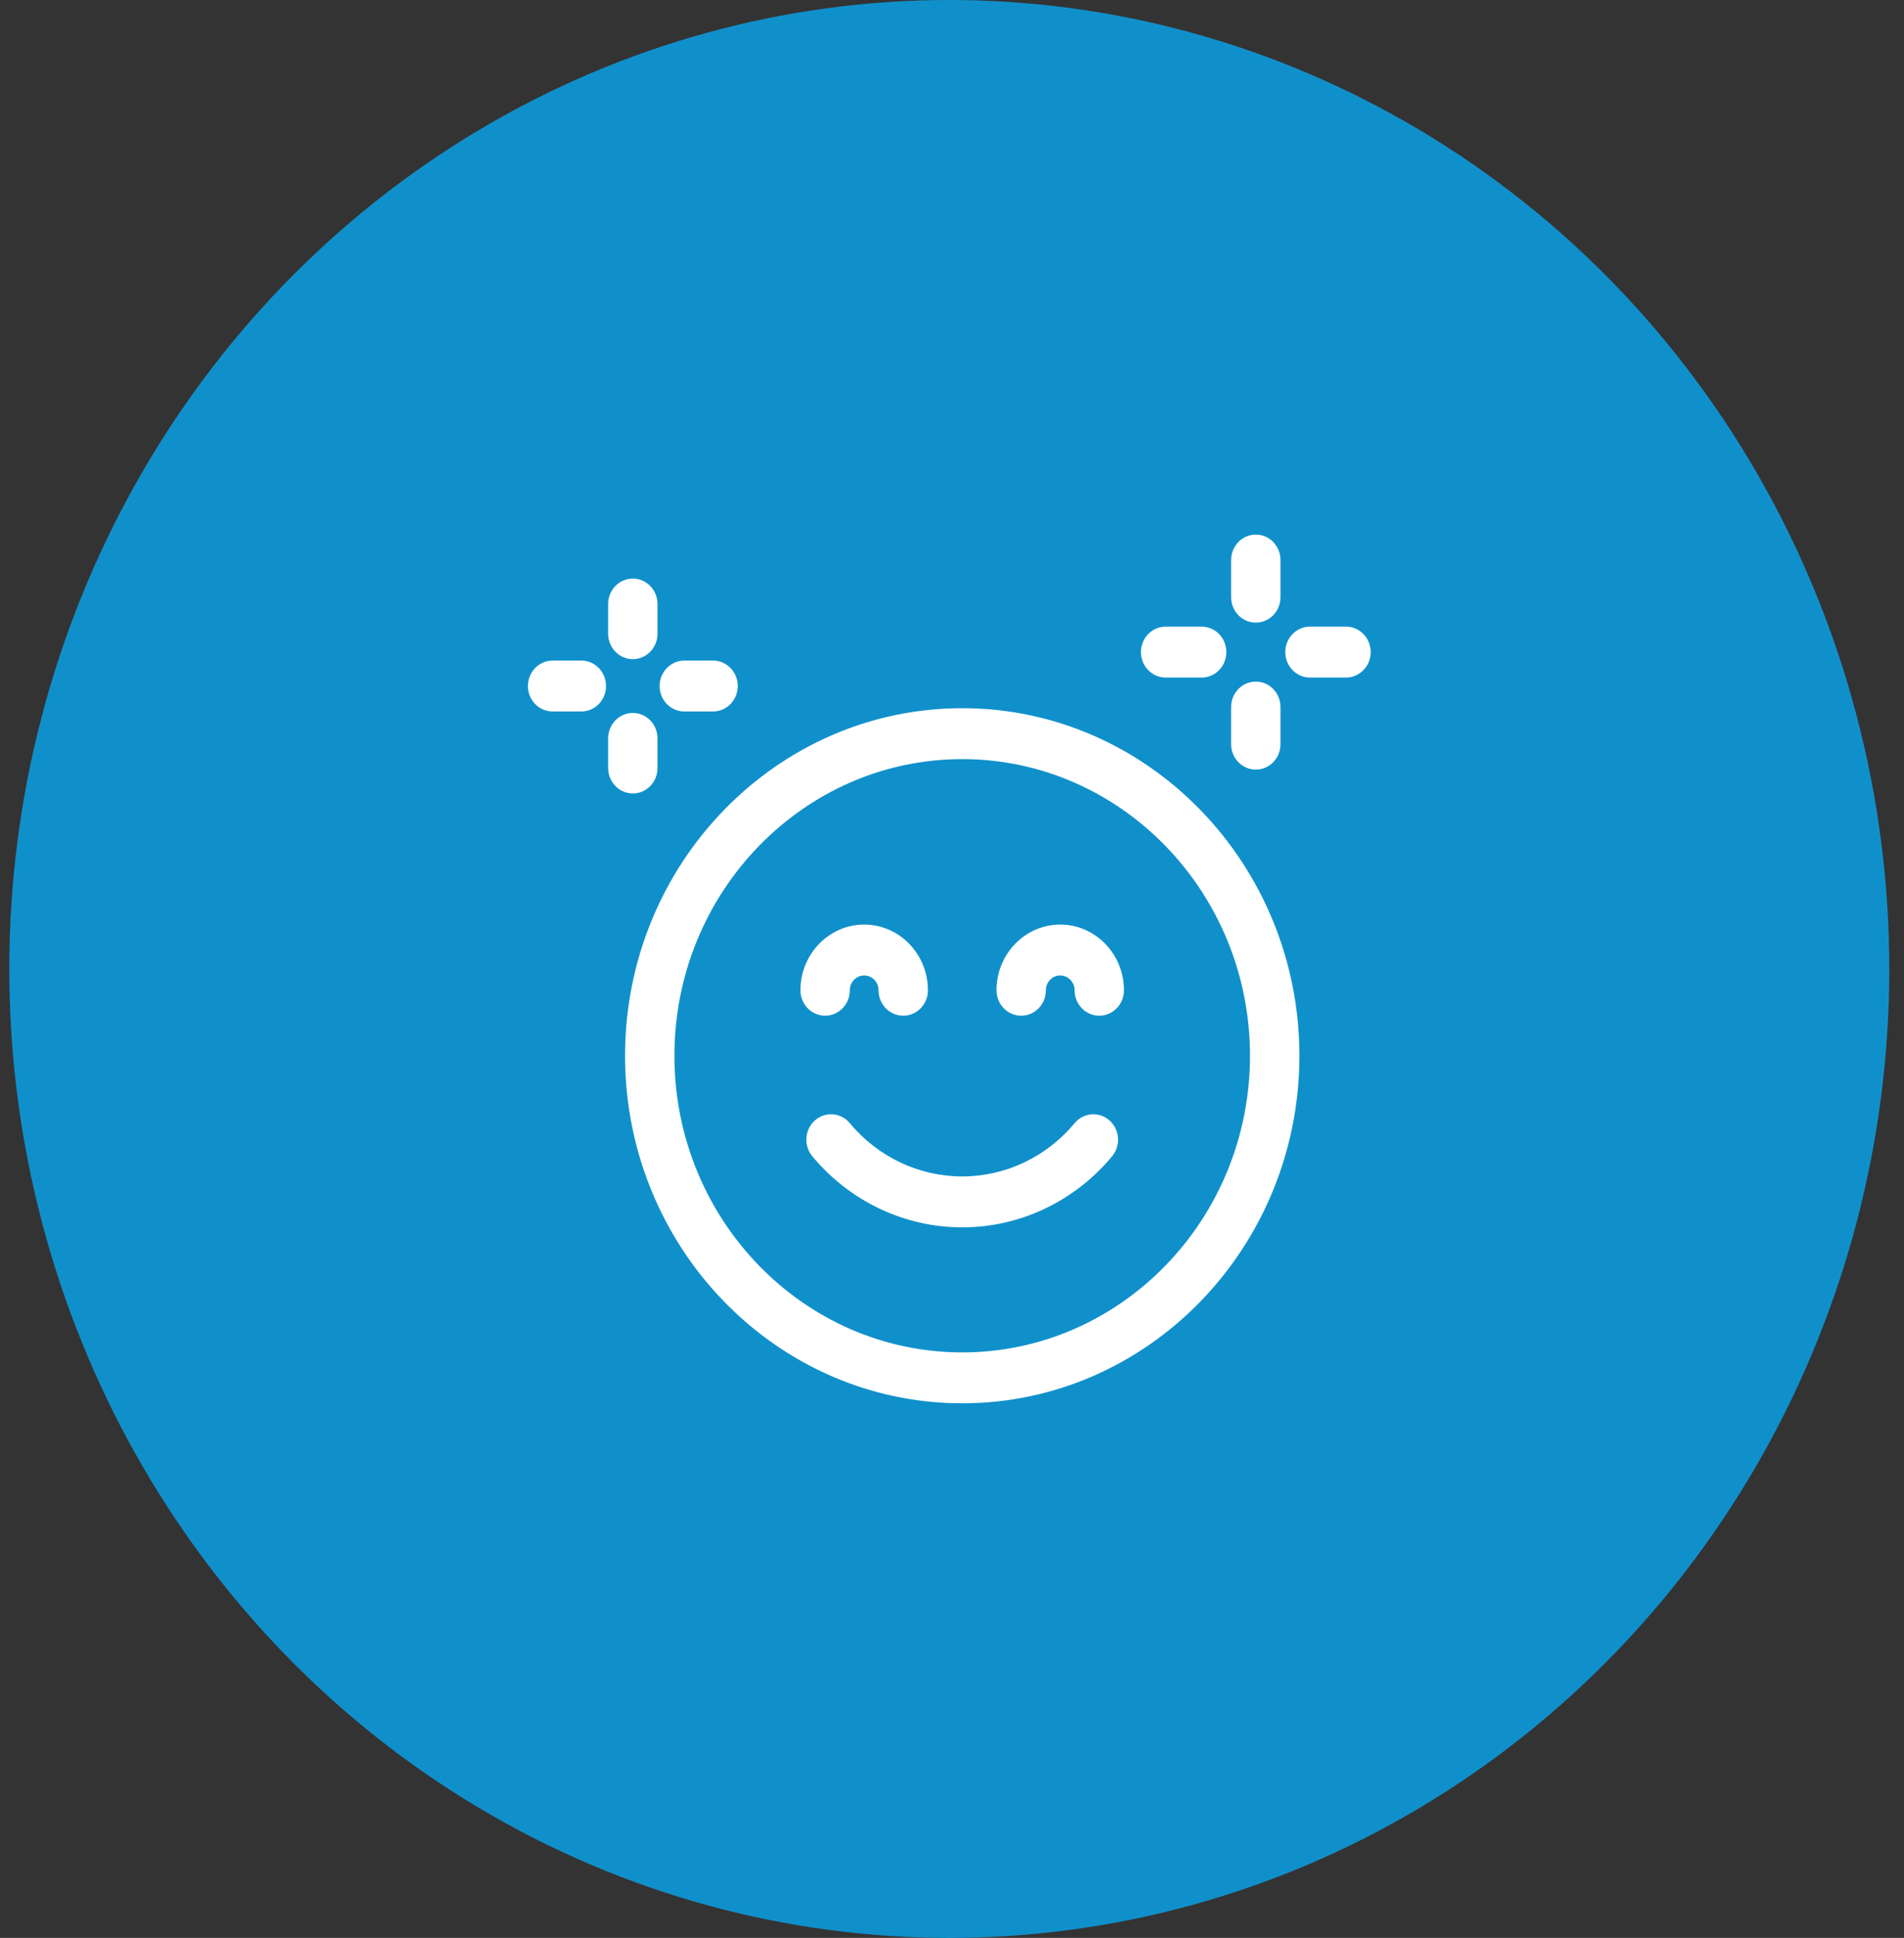 <svg width="57" height="58" viewBox="0 0 57 58" fill="none" xmlns="http://www.w3.org/2000/svg">
<rect x="0" y="0" width="57" height="58" fill="#333333" stroke="none"/>
<ellipse cx="28.419" cy="29" rx="28.141" ry="29" fill="#1090CB"/>
<g clip-path="url(#clip0_30_63)">
<path d="M28.806 21.196C23.24 21.196 18.712 25.862 18.712 31.598C18.712 37.334 23.24 42 28.806 42C34.371 42 38.9 37.334 38.9 31.598C38.9 25.862 34.371 21.196 28.806 21.196ZM28.806 40.477C24.055 40.477 20.19 36.494 20.19 31.598C20.19 26.703 24.055 22.72 28.806 22.72C33.556 22.72 37.421 26.703 37.421 31.598C37.421 36.494 33.556 40.477 28.806 40.477Z" fill="white"/>
<path d="M33.214 33.532C32.904 33.259 32.437 33.295 32.172 33.615C31.328 34.629 30.101 35.21 28.806 35.21C27.511 35.21 26.284 34.629 25.44 33.615C25.174 33.295 24.707 33.259 24.398 33.532C24.088 33.806 24.052 34.287 24.318 34.607C25.443 35.958 27.079 36.734 28.806 36.734C30.533 36.734 32.169 35.958 33.294 34.606C33.559 34.287 33.524 33.806 33.214 33.532Z" fill="white"/>
<path d="M24.702 30.4C25.11 30.4 25.441 30.059 25.441 29.638C25.441 29.394 25.634 29.195 25.871 29.195C26.108 29.195 26.301 29.394 26.301 29.638C26.301 30.059 26.632 30.4 27.04 30.4C27.448 30.4 27.779 30.059 27.779 29.638C27.779 28.554 26.923 27.672 25.871 27.672C24.819 27.672 23.963 28.554 23.963 29.638C23.963 30.059 24.294 30.4 24.702 30.4Z" fill="white"/>
<path d="M31.74 27.672C30.688 27.672 29.832 28.554 29.832 29.638C29.832 30.059 30.163 30.4 30.571 30.4C30.979 30.4 31.31 30.059 31.31 29.638C31.31 29.394 31.503 29.195 31.74 29.195C31.977 29.195 32.17 29.394 32.17 29.638C32.17 30.059 32.501 30.4 32.909 30.4C33.317 30.4 33.648 30.059 33.648 29.638C33.648 28.554 32.792 27.672 31.74 27.672Z" fill="white"/>
<path d="M34.895 20.279H35.974C36.382 20.279 36.713 19.938 36.713 19.517C36.713 19.096 36.382 18.755 35.974 18.755H34.895C34.487 18.755 34.156 19.096 34.156 19.517C34.156 19.938 34.487 20.279 34.895 20.279Z" fill="white"/>
<path d="M37.595 23.034C38.004 23.034 38.334 22.693 38.334 22.273V21.161C38.334 20.741 38.004 20.4 37.595 20.4C37.187 20.4 36.856 20.741 36.856 21.161V22.273C36.856 22.693 37.187 23.034 37.595 23.034Z" fill="white"/>
<path d="M40.295 18.755H39.217C38.809 18.755 38.478 19.096 38.478 19.517C38.478 19.938 38.809 20.279 39.217 20.279H40.295C40.703 20.279 41.035 19.938 41.035 19.517C41.035 19.096 40.703 18.755 40.295 18.755Z" fill="white"/>
<path d="M37.595 18.635C38.004 18.635 38.334 18.294 38.334 17.873V16.762C38.334 16.341 38.004 16 37.595 16C37.187 16 36.856 16.341 36.856 16.762V17.873C36.856 18.294 37.187 18.635 37.595 18.635Z" fill="white"/>
<path d="M17.404 19.771H16.543C16.135 19.771 15.804 20.112 15.804 20.533C15.804 20.953 16.135 21.294 16.543 21.294H17.404C17.812 21.294 18.143 20.953 18.143 20.533C18.143 20.112 17.812 19.771 17.404 19.771Z" fill="white"/>
<path d="M19.684 22.986V22.099C19.684 21.679 19.353 21.338 18.945 21.338C18.537 21.338 18.206 21.679 18.206 22.099V22.986C18.206 23.407 18.537 23.748 18.945 23.748C19.353 23.748 19.684 23.407 19.684 22.986Z" fill="white"/>
<path d="M20.486 21.294H21.347C21.755 21.294 22.086 20.953 22.086 20.533C22.086 20.112 21.755 19.771 21.347 19.771H20.486C20.078 19.771 19.747 20.112 19.747 20.533C19.747 20.953 20.078 21.294 20.486 21.294Z" fill="white"/>
<path d="M18.945 19.728C19.353 19.728 19.684 19.387 19.684 18.966V18.079C19.684 17.658 19.353 17.317 18.945 17.317C18.537 17.317 18.206 17.658 18.206 18.079V18.966C18.206 19.387 18.537 19.728 18.945 19.728Z" fill="white"/>
</g>
<defs>
<clipPath id="clip0_30_63">
<rect width="25.23" height="26" fill="white" transform="translate(15.804 16)"/>
</clipPath>
</defs>
</svg>
